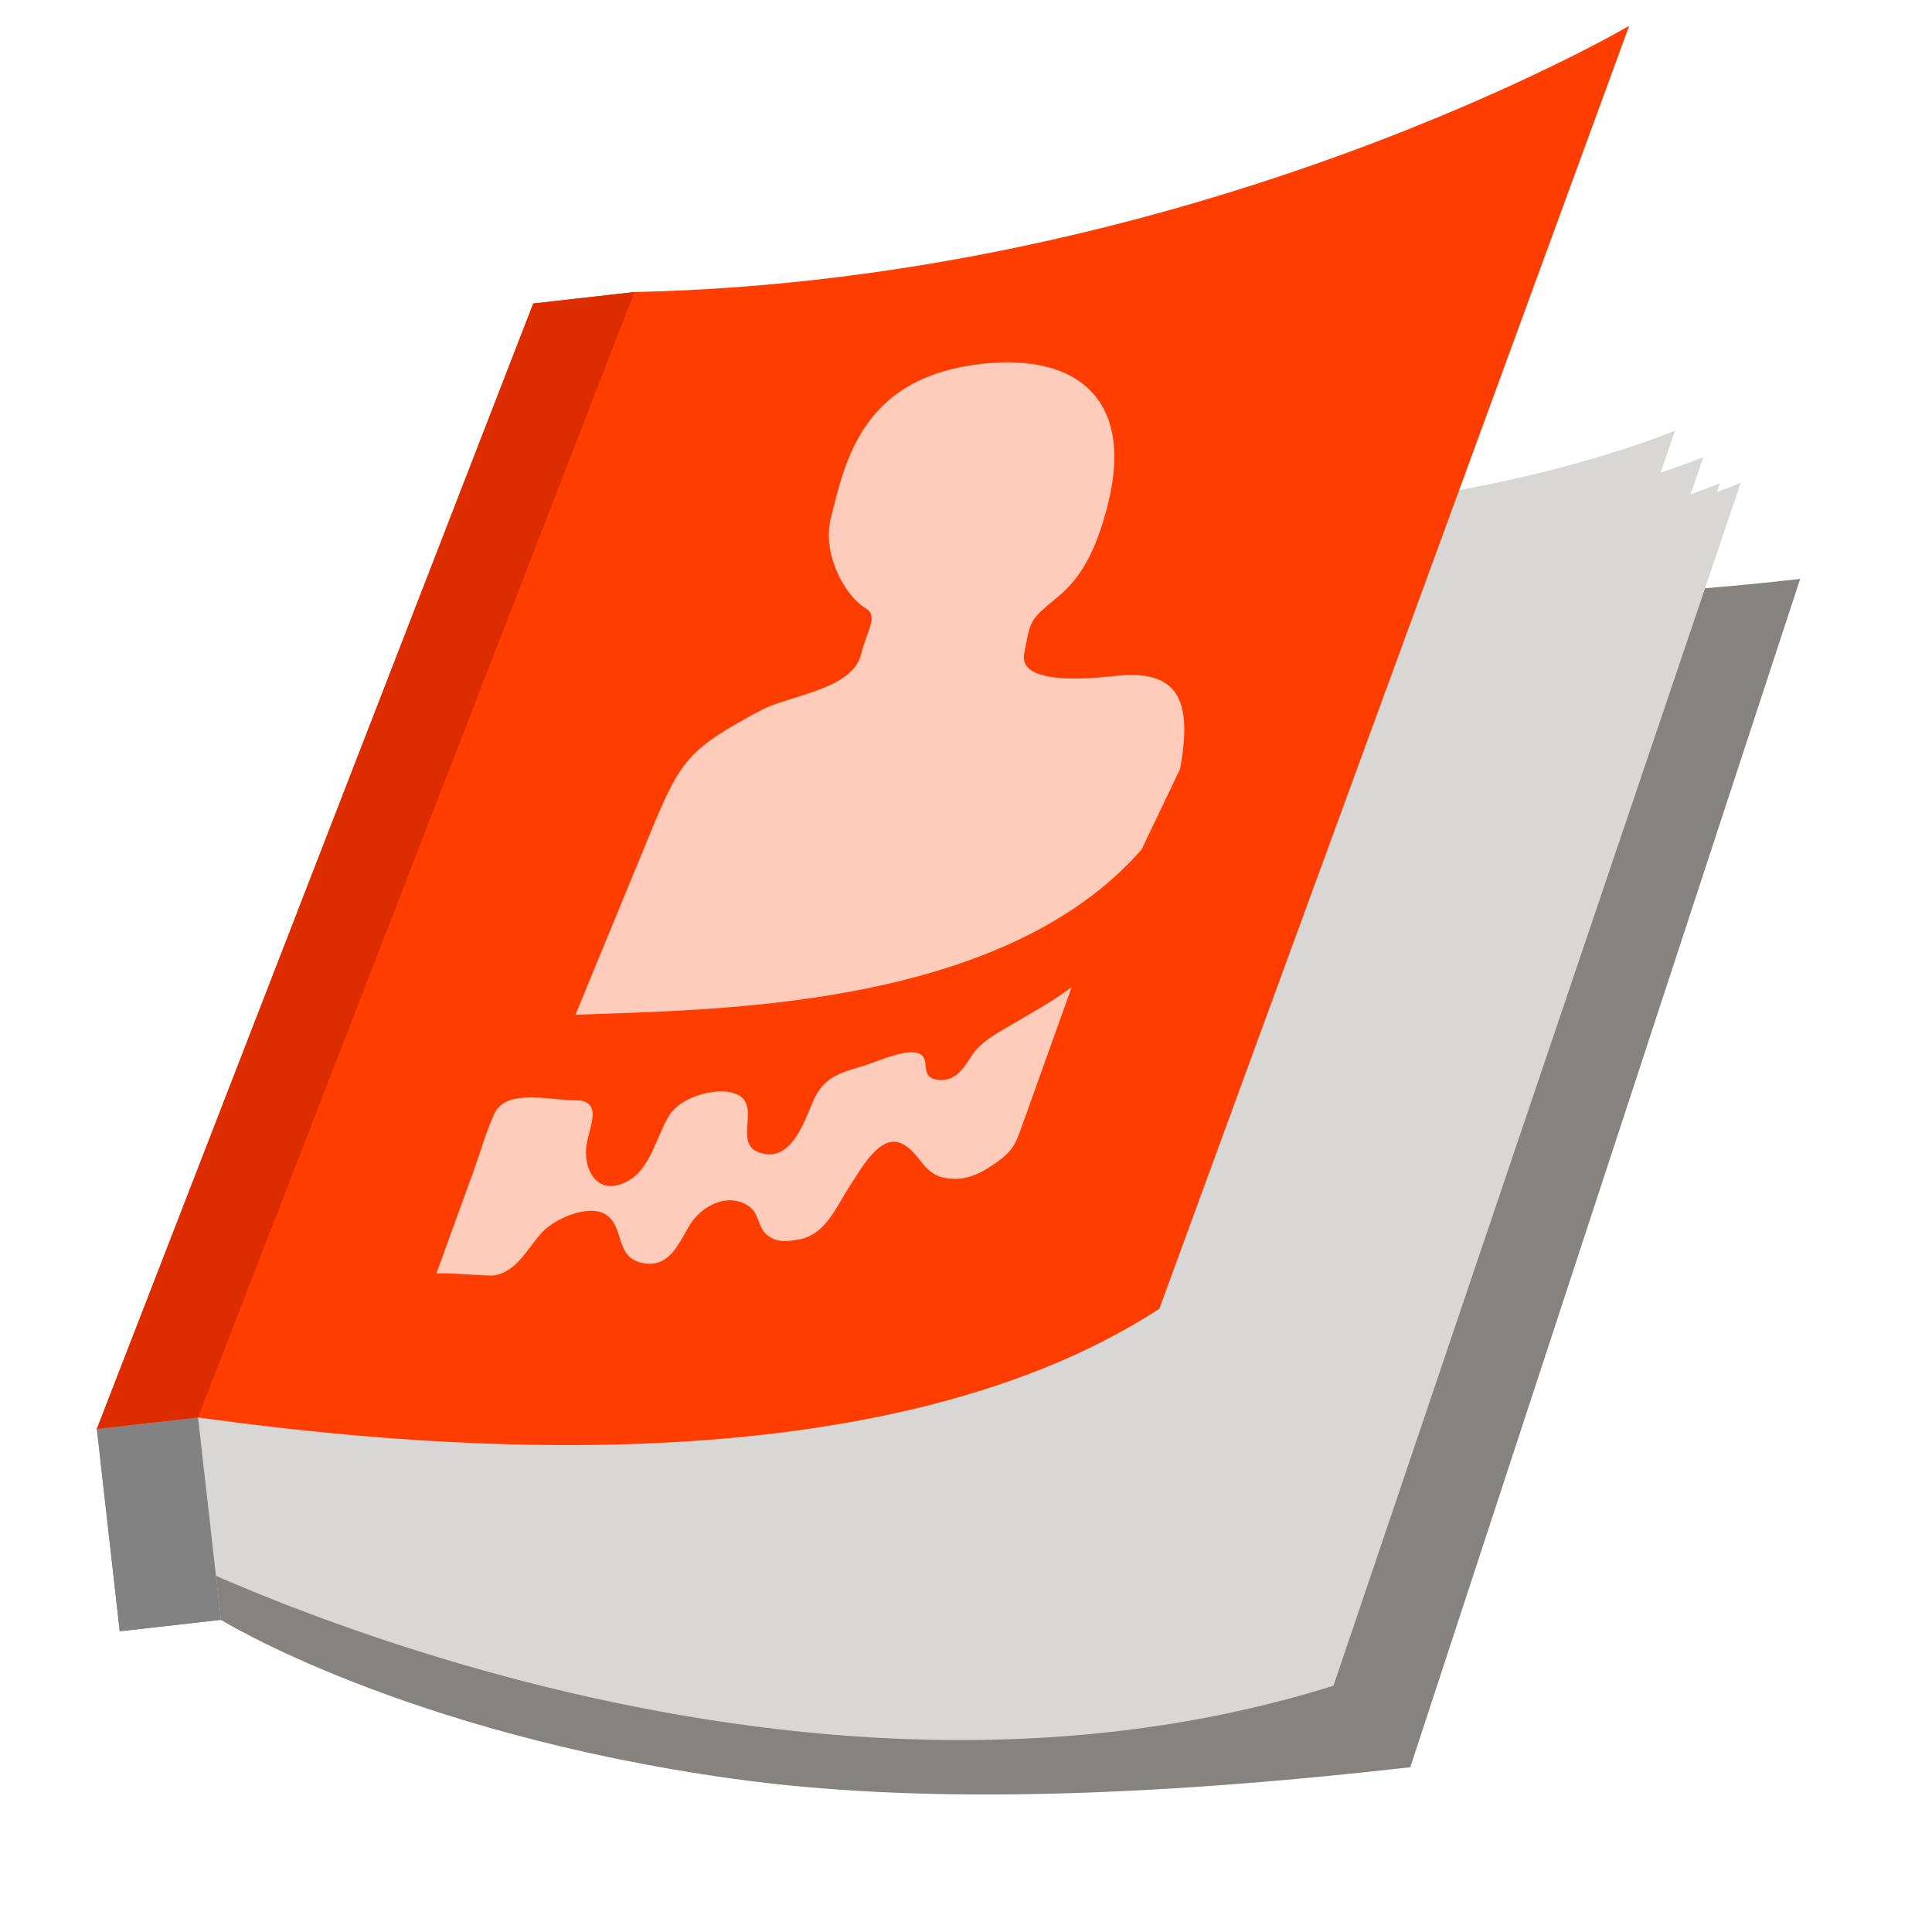 <svg height="100%" stroke-miterlimit="10" style="fill-rule:nonzero;clip-rule:evenodd;stroke-linecap:round;stroke-linejoin:round;" version="1.1" viewBox="0 0 100 100" width="100%" xml:space="preserve" xmlns="http://www.w3.org/2000/svg" xmlns:vectornator="http://vectornator.io" xmlns:xlink="http://www.w3.org/1999/xlink">
<defs>
<filter color-interpolation-filters="sRGB" filterUnits="userSpaceOnUse" height="13.567" id="Filter" width="8.922" x="3.763" y="73.081">
<feDropShadow dx="5.89973e-17" dy="0.964" flood-color="#000000" flood-opacity="0.4" in="SourceGraphic" result="Shadow" stdDeviation="0.5"/>
</filter>
<filter color-interpolation-filters="sRGB" filterUnits="userSpaceOnUse" height="101.271" id="Filter_2" width="99.228" x="-1.895" y="-1.907">
<feDropShadow dx="-0.707" dy="0.655" flood-color="#000000" flood-opacity="0.65" in="SourceGraphic" result="Shadow" stdDeviation="1.445"/>
</filter>
<filter color-interpolation-filters="sRGB" filterUnits="userSpaceOnUse" height="77.648" id="Filter_3" width="85.129" x="9.297" y="17.449">
<feDropShadow dx="5.89973e-17" dy="0.964" flood-color="#000000" flood-opacity="0.4" in="SourceGraphic" result="Shadow" stdDeviation="0.5"/>
</filter>
<filter color-interpolation-filters="sRGB" filterUnits="userSpaceOnUse" height="74.438" id="Filter_4" width="91.347" x="2.425" y="20.277">
<feDropShadow dx="5.99209e-17" dy="0.979" flood-color="#000000" flood-opacity="0.65" in="SourceGraphic" result="Shadow" stdDeviation="1.468"/>
</filter>
<filter color-interpolation-filters="sRGB" filterUnits="userSpaceOnUse" height="72.858" id="Filter_5" width="89.657" x="2.984" y="20.427">
<feDropShadow dx="5.89973e-17" dy="0.964" flood-color="#000000" flood-opacity="0.65" in="SourceGraphic" result="Shadow" stdDeviation="1.445"/>
</filter>
<filter color-interpolation-filters="sRGB" filterUnits="userSpaceOnUse" height="72.913" id="Filter_6" width="87.736" x="4.045" y="19.145">
<feDropShadow dx="5.89973e-17" dy="0.964" flood-color="#000000" flood-opacity="0.65" in="SourceGraphic" result="Shadow" stdDeviation="1.445"/>
</filter>
<filter color-interpolation-filters="sRGB" filterUnits="userSpaceOnUse" height="73.155" id="Filter_7" width="83.671" x="6.637" y="17.704">
<feDropShadow dx="5.89973e-17" dy="0.964" flood-color="#000000" flood-opacity="0.65" in="SourceGraphic" result="Shadow" stdDeviation="1.445"/>
</filter>
<filter color-interpolation-filters="sRGB" filterUnits="userSpaceOnUse" height="75.96" id="Filter_8" width="81.813" x="3.763" y="1.051">
<feDropShadow dx="5.89973e-17" dy="0.964" flood-color="#000000" flood-opacity="0.4" in="SourceGraphic" result="Shadow" stdDeviation="0.5"/>
</filter>
<filter color-interpolation-filters="sRGB" filterUnits="userSpaceOnUse" height="54.493" id="Filter_9" width="45.95" x="18.962" y="16.105">
<feDropShadow dx="5.89973e-17" dy="0.964" flood-color="#000000" flood-opacity="0.65" in="SourceGraphic" result="Shadow" stdDeviation="1.445"/>
</filter>
</defs>
<g id="Book-Reference" layerName="Book Reference">
<g opacity="1" layerName="Group 2">
<path d="M5.013 73.96L10.251 73.368L11.435 83.843L6.198 84.435L5.013 73.96Z" fill="#828282" fill-rule="nonzero" filter="url(#Filter)" stroke="none" layerName="path 2" shadowAngle="1.571" shadowColor="#000000" shadowOffset="0.964" shadowOpacity="0.4" shadowRadius="1"/>
<g filter="url(#Filter_2)" layerName="Group 1" shadowAngle="2.394" shadowColor="#000000" shadowOffset="0.964" shadowOpacity="0.65" shadowRadius="2.89">
<path d="M33.135 17.735L10.547 75.986L11.435 83.843C11.435 83.843 20.858 89.682 37.906 92.062C47.348 93.381 58.995 93.056 72.996 91.473L93.176 29.967C53.895 34.408 35.955 22.543 33.135 17.735Z" fill="#85827f" fill-rule="nonzero" filter="url(#Filter_3)" stroke="none" layerName="path" shadowAngle="1.571" shadowColor="#000000" shadowOffset="0.964" shadowOpacity="0.4" shadowRadius="1"/>
<path d="M7.544 79.873C7.544 79.873 39.429 96.537 69.022 87.252L90.102 24.987C90.102 24.987 64.413 36.036 35.999 22.968L6.095 74.428L7.544 79.873Z" fill="#d8d7d6" fill-rule="nonzero" filter="url(#Filter_4)" stroke="none" layerName="path 3" shadowAngle="1.571" shadowColor="#000000" shadowOffset="0.979" shadowOpacity="0.65" shadowRadius="2.936"/>
<path d="M8.269 79.228C8.269 79.228 39.087 94.975 68.228 85.879L89.027 25.011C89.027 25.011 63.728 35.828 35.763 23.077L6.597 74.114L8.269 79.228Z" fill="#d8d7d6" fill-rule="nonzero" filter="url(#Filter_5)" stroke="none" layerName="path 3" shadowAngle="1.571" shadowColor="#000000" shadowOffset="0.964" shadowOpacity="0.65" shadowRadius="2.89"/>
<path d="M7.658 78.347C7.658 78.347 37.423 93.72 66.99 84.58L88.168 23.656C88.168 23.656 62.495 34.513 34.153 21.795L7.719 73.114L7.658 78.347Z" fill="#d8d7d6" fill-rule="nonzero" filter="url(#Filter_6)" stroke="none" layerName="path 3" shadowAngle="1.571" shadowColor="#000000" shadowOffset="0.964" shadowOpacity="0.65" shadowRadius="2.89"/>
<path d="M10.843 78.605C10.843 78.605 36.755 92.252 65.896 83.156L86.695 22.288C86.695 22.288 61.396 33.105 33.431 20.354L10.25 73.357L10.843 78.605Z" fill="#d8d7d6" fill-rule="nonzero" filter="url(#Filter_7)" stroke="none" layerName="path 1" shadowAngle="1.571" shadowColor="#000000" shadowOffset="0.964" shadowOpacity="0.65" shadowRadius="2.89"/>
<path d="M5.013 73.96L10.251 73.368L11.435 83.843L6.198 84.435L5.013 73.96Z" fill="#828282" fill-rule="nonzero" opacity="1" stroke="none" layerName="path 2"/>
<path d="M5.013 73.96L10.251 73.368C20.154 74.725 44.981 77.506 60.008 67.742L84.326 1.338C84.326 1.338 61.942 14.478 32.839 15.116L27.602 15.709L5.013 73.96Z" fill="#ff3d00" fill-rule="nonzero" filter="url(#Filter_8)" stroke="none" layerName="path 3" shadowAngle="1.571" shadowColor="#000000" shadowOffset="0.964" shadowOpacity="0.4" shadowRadius="1"/>
<path d="M5.013 73.96L10.251 73.368L32.839 15.116L27.602 15.709L5.013 73.96Z" fill="#dd2c00" fill-rule="nonzero" opacity="1" stroke="none" layerName="path 4"/>
<path d="M59.091 43.964L61.081 39.801C61.765 36.093 60.894 34.626 57.668 34.991C56.052 35.174 52.724 35.396 53.011 33.849C53.301 32.289 53.284 32.134 54.255 31.311C55.162 30.543 56.47 29.724 57.381 25.958C58.699 20.441 55.496 18.13 50.321 18.898C44.613 19.742 43.729 23.887 42.999 26.839C42.549 28.63 43.696 30.821 44.823 31.497C45.478 31.898 44.87 32.643 44.561 33.895C44.099 35.698 40.836 35.995 39.405 36.754C35.668 38.754 35.239 39.272 33.663 43.113C32.309 46.383 29.786 52.524 29.786 52.524C36.685 52.251 51.813 52.317 59.091 43.964ZM35.72 63.374C36.33 62.409 37.709 61.678 38.78 62.448C39.279 62.802 39.23 63.5 39.676 63.901C40.155 64.313 40.688 64.266 41.287 64.169C42.743 63.936 43.266 62.484 43.983 61.39C44.51 60.604 45.511 58.692 46.631 59.173C47.585 59.585 47.733 60.732 48.86 60.958C49.831 61.153 50.578 60.84 51.362 60.317C52.489 59.561 52.551 59.246 52.989 58.027C53.8 55.747 54.625 53.468 55.472 51.086C54.462 51.864 53.357 52.434 52.264 53.093C51.526 53.532 50.726 53.938 50.258 54.7C49.842 55.362 49.422 55.964 48.584 55.894C47.466 55.784 48.298 54.746 47.488 54.504C46.786 54.299 45.319 54.982 44.658 55.182C43.512 55.513 42.632 55.748 42.108 56.955C41.617 58.077 40.919 60.283 39.249 59.634C37.923 59.12 39.49 57.116 38.042 56.601C37.022 56.239 35.243 56.808 34.676 57.676C33.981 58.755 33.697 60.495 32.471 61.145C31.031 61.916 30.23 60.722 30.339 59.41C30.423 58.462 31.317 56.942 29.78 56.951C28.489 56.962 26.201 56.314 25.588 57.643C25.166 58.56 24.882 59.585 24.537 60.544C23.886 62.342 23.229 64.153 22.575 65.946C22.623 65.805 25.298 66.078 25.616 66.01C26.83 65.769 27.322 64.539 28.105 63.74C28.753 63.069 30.444 62.329 31.313 62.838C32.37 63.467 31.781 65.077 33.259 65.371C34.66 65.659 35.141 64.326 35.72 63.374Z" fill="#ffccbc" fill-rule="nonzero" filter="url(#Filter_9)" stroke="none" layerName="path 5" shadowAngle="1.571" shadowColor="#000000" shadowOffset="0.964" shadowOpacity="0.65" shadowRadius="2.89"/>
</g>
</g>
</g>
</svg>
